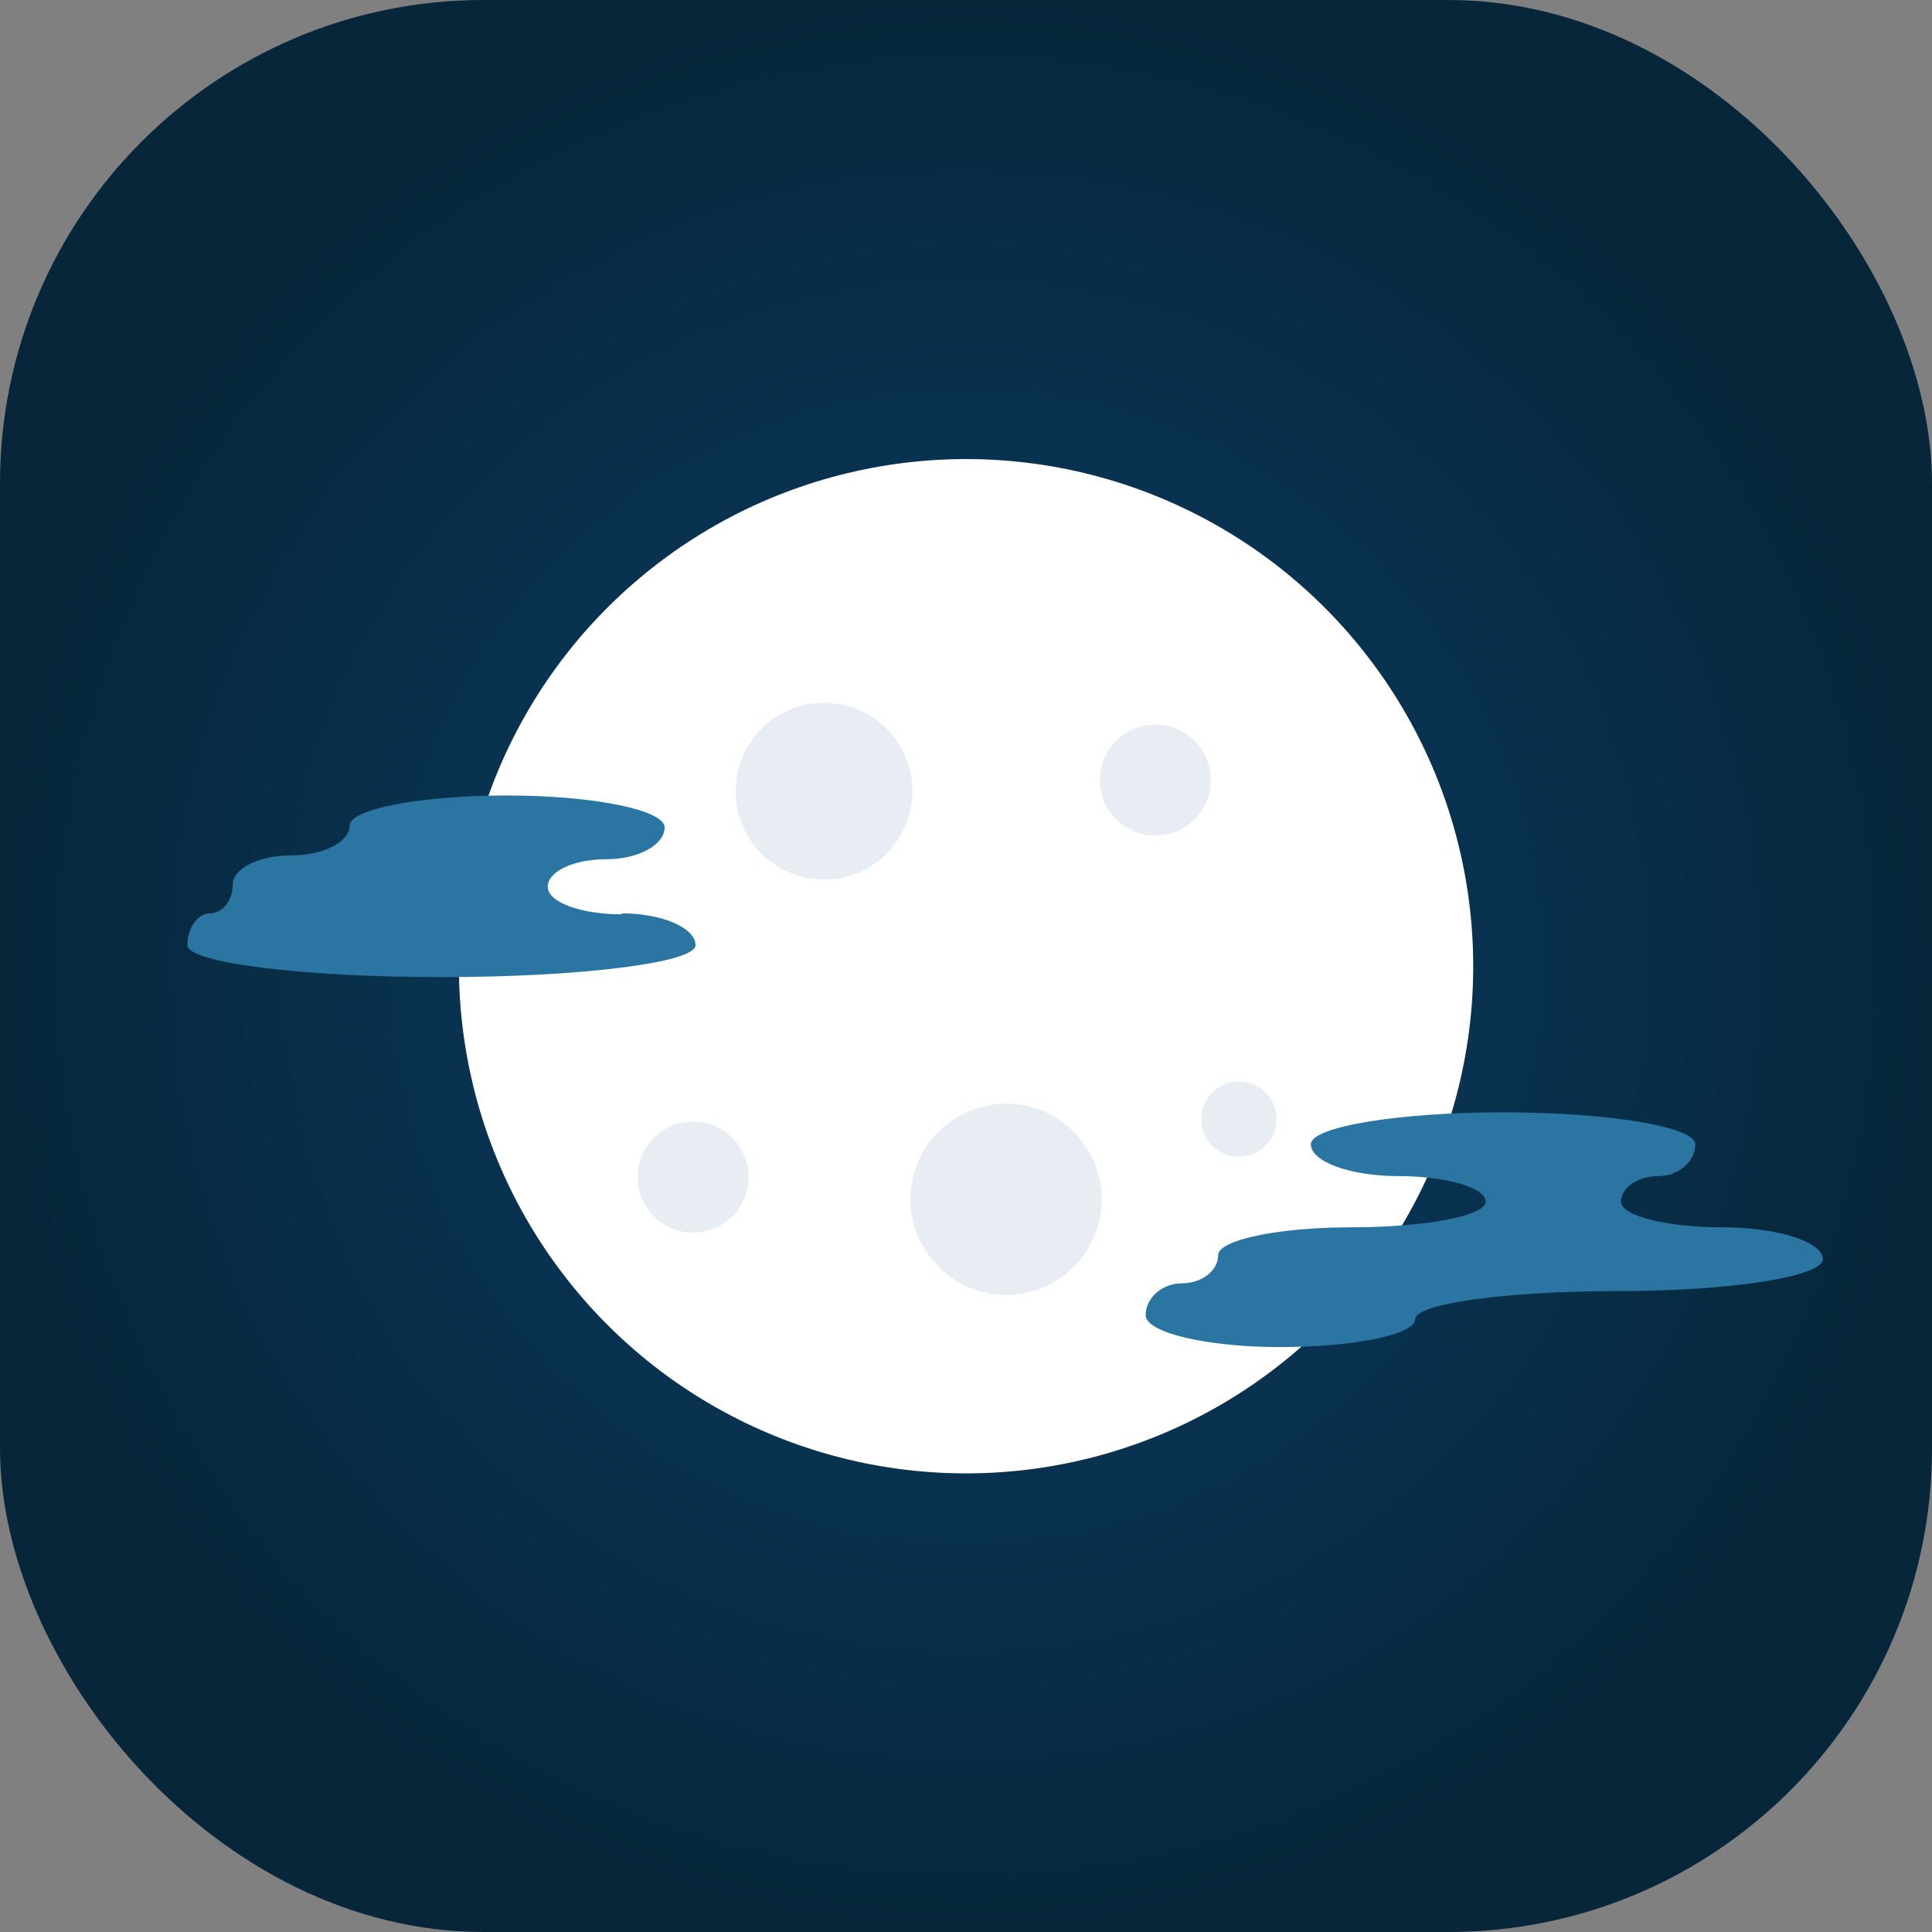 <?xml version="1.0" encoding="UTF-8"?>
<svg id="Layer_2" xmlns="http://www.w3.org/2000/svg" xmlns:xlink="http://www.w3.org/1999/xlink" viewBox="0 0 40 40">
  <rect x="0" y="0" width="40" height="40" fill="#808080" stroke="none"/>
  <defs>
    <style>
      .cls-1 {
        fill: url(#radial-gradient);
      }

      .cls-2 {
        fill: #2b75a3;
      }

      .cls-3 {
        fill: #fff;
      }

      .cls-4 {
        fill: #e7edf2;
      }
    </style>
    <radialGradient id="radial-gradient" cx="20" cy="20" fx="20" fy="20" r="20" gradientUnits="userSpaceOnUse">
      <stop offset="0" stop-color="#094068"/>
      <stop offset="1" stop-color="#07263a"/>
    </radialGradient>
  </defs>
  <g id="Objects">
    <g>
      <rect class="cls-1" width="40" height="40" rx="10.01" ry="10.01"/>
      <g>
        <circle class="cls-3" cx="20" cy="20" r="10.5" transform="translate(-5.66 31.9) rotate(-69.87)"/>
        <path class="cls-4" d="M18.89,16.38c0,1.01-.82,1.83-1.83,1.83s-1.83-.82-1.83-1.83.82-1.83,1.83-1.83,1.83.82,1.83,1.83Z"/>
        <path class="cls-4" d="M22.81,24.83c0,1.09-.89,1.98-1.98,1.98s-1.98-.89-1.98-1.98.89-1.98,1.98-1.98,1.98.89,1.98,1.98Z"/>
        <path class="cls-4" d="M25.07,16.15c0,.64-.52,1.15-1.15,1.15s-1.15-.52-1.15-1.15.52-1.15,1.15-1.15,1.15.52,1.15,1.15Z"/>
        <path class="cls-4" d="M15.5,24.37c0,.64-.52,1.15-1.15,1.15s-1.15-.52-1.15-1.15.52-1.15,1.15-1.15,1.15.52,1.15,1.15Z"/>
        <path class="cls-4" d="M26.43,23.17c0,.43-.35.78-.78.78s-.78-.35-.78-.78.35-.78.78-.78.78.35.78.78Z"/>
      </g>
      <path class="cls-2" d="M12.87,18.93c-.84,0-1.53-.25-1.53-.57s.54-.57,1.21-.57,1.21-.3,1.21-.66-1.47-.66-3.26-.66-3.26.28-3.26.62-.54.62-1.21.62-1.21.27-1.21.6-.21.6-.47.6-.47.3-.47.66,2.37.66,5.26.66,5.26-.3,5.26-.66-.69-.66-1.53-.66Z"/>
      <path class="cls-2" d="M37.74,26.07c0-.36-.94-.66-2.09-.66s-2.09-.24-2.09-.53.35-.53.77-.53.77-.3.77-.66-1.79-.66-3.98-.66-3.98.3-3.98.66.81.66,1.81.66,1.81.24,1.81.53-1.25.53-2.77.53-2.77.26-2.77.58-.34.58-.75.58-.75.3-.75.66,1.26.66,2.79.66,2.79-.26,2.79-.58,1.9-.58,4.22-.58,4.22-.3,4.22-.66Z"/>
    </g>
  </g>
</svg>